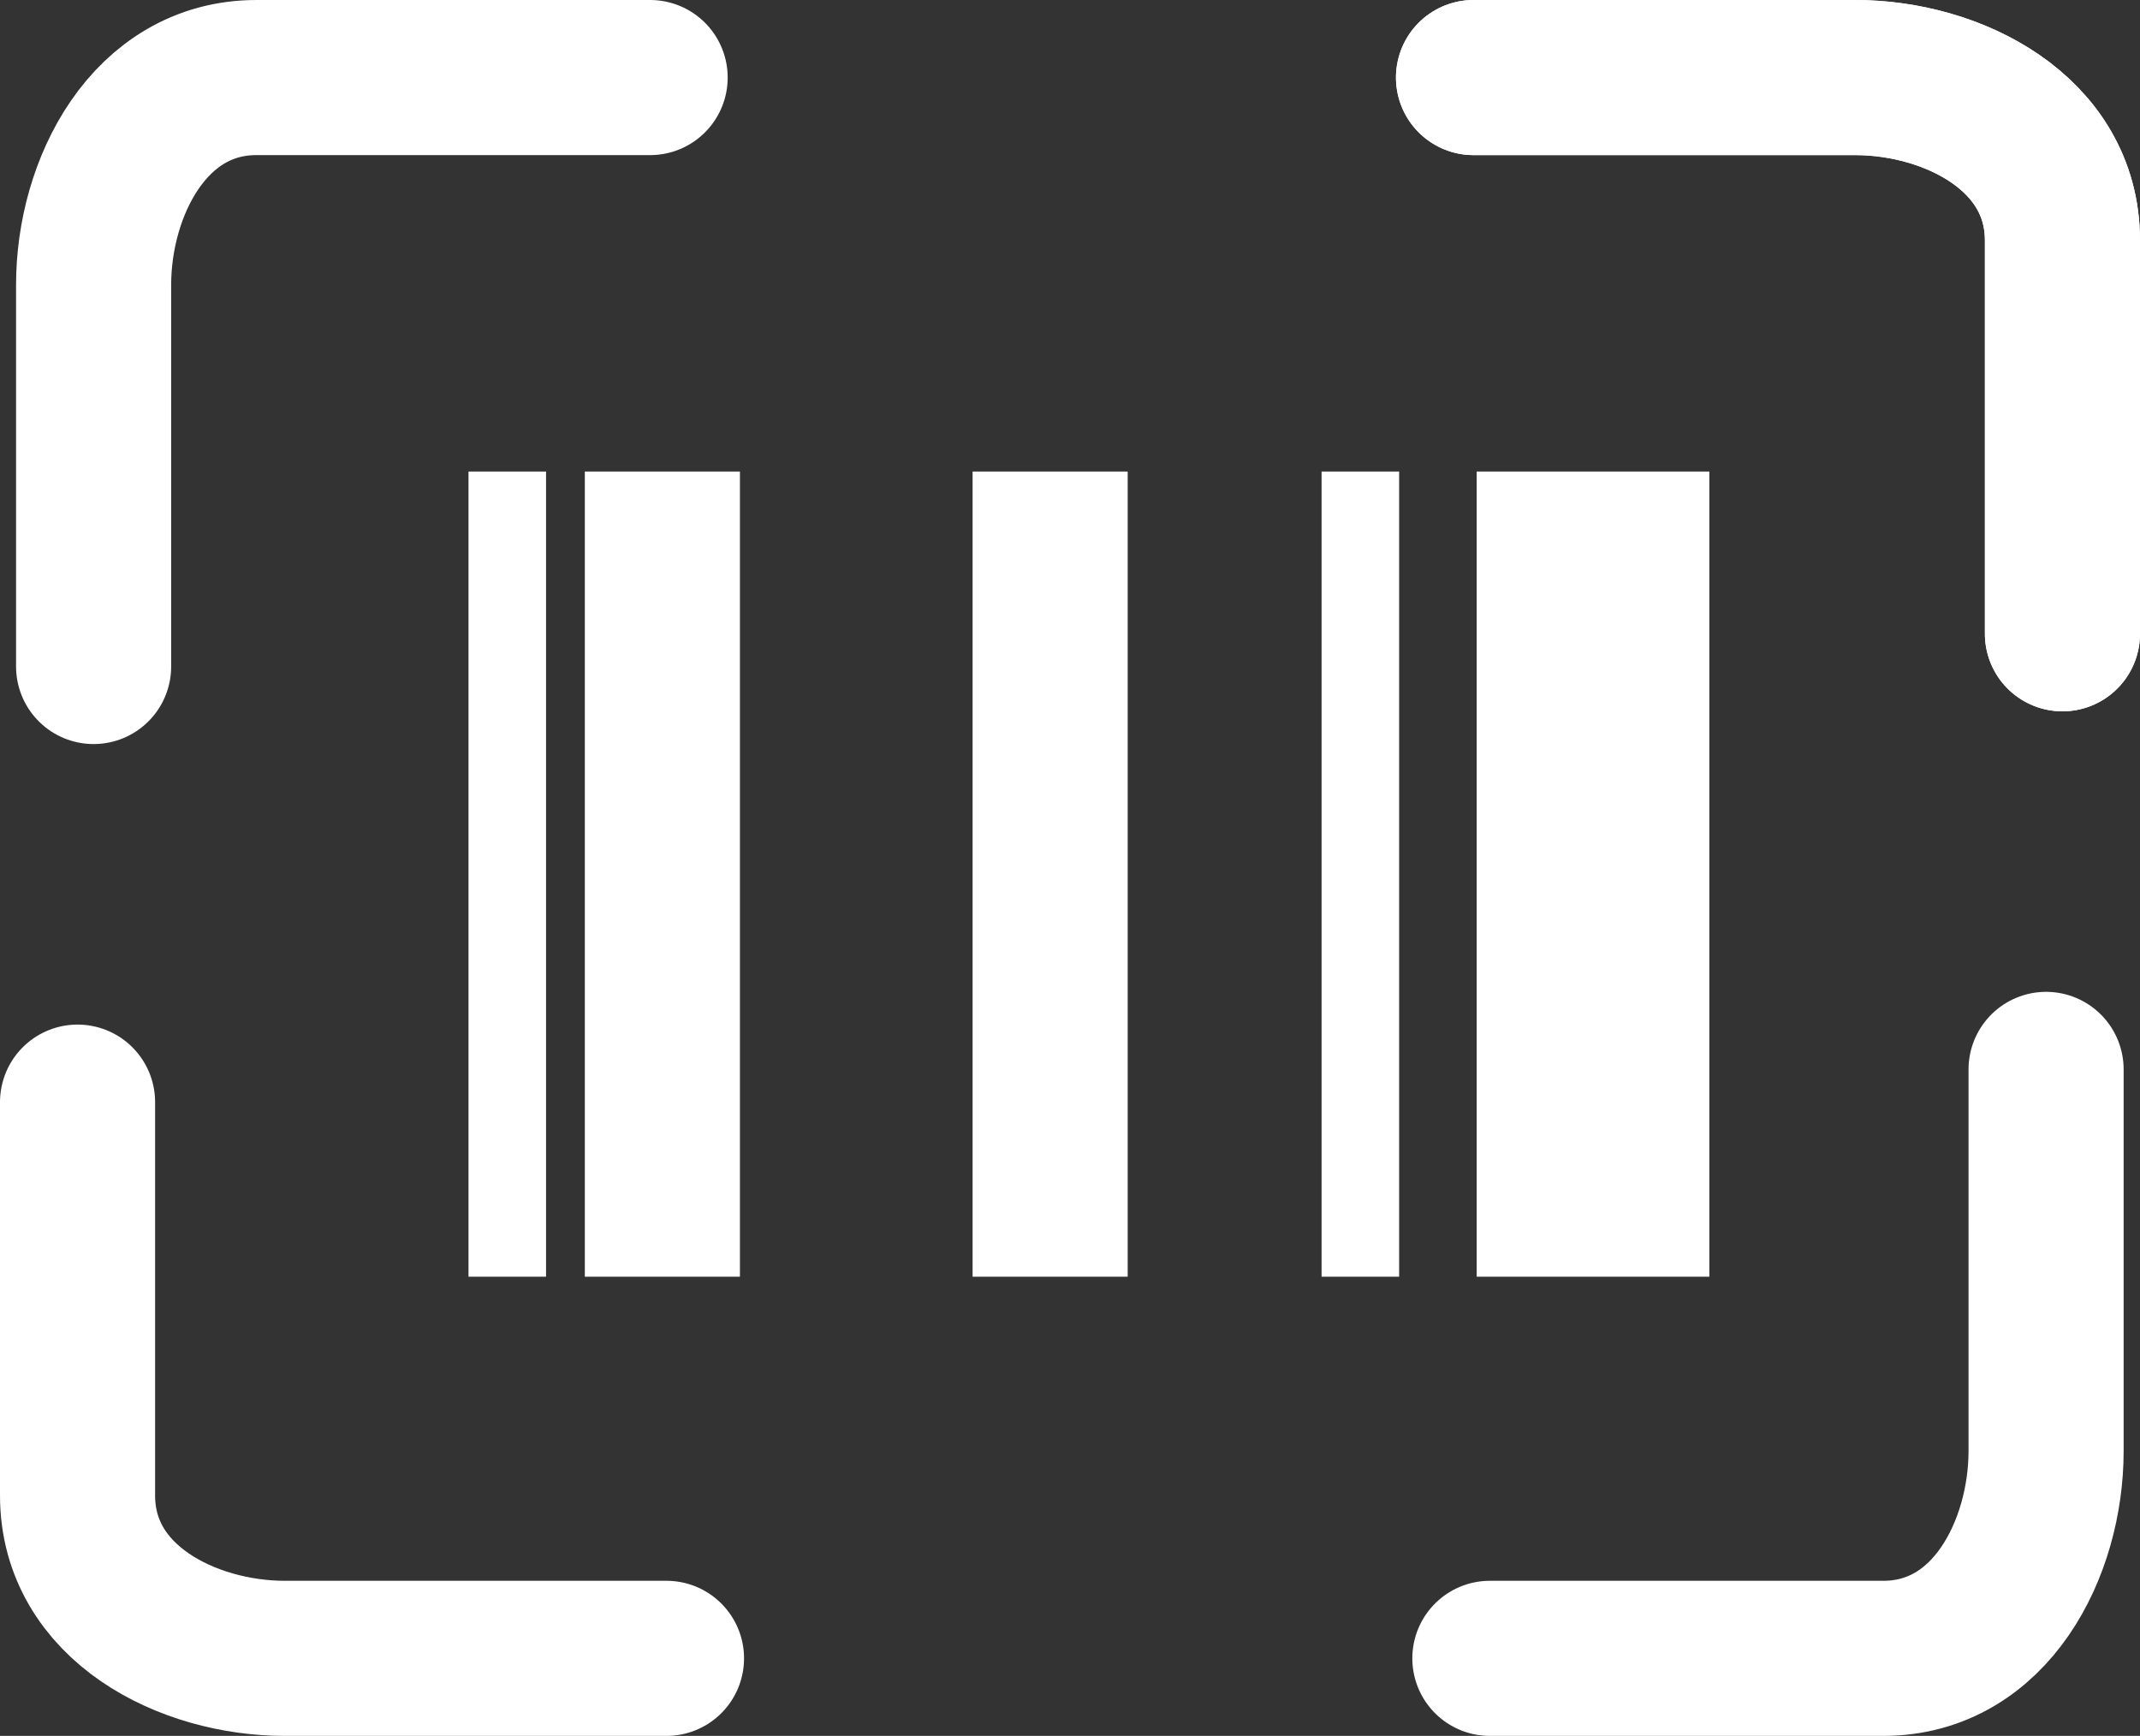<svg xmlns="http://www.w3.org/2000/svg" width="27.594" height="22.383" viewBox="0 0 27.594 22.383">
  <rect x="0" y="0" width="27.594" height="22.383" fill="#333333" stroke="none"/>
  <g id="scan_icon" data-name="scan icon" transform="translate(1 1)">
    <line id="Line_2" data-name="Line 2" y2="10.382" transform="translate(5.541 5.08)" fill="none" stroke="#fff" stroke-width="1"/>
    <line id="Line_4" data-name="Line 4" y2="10.382" transform="translate(12.541 5.08)" fill="none" stroke="#fff" stroke-width="2"/>
    <line id="Line_5" data-name="Line 5" y2="10.382" transform="translate(7.541 5.08)" fill="none" stroke="#fff" stroke-width="2"/>
    <line id="Line_7" data-name="Line 7" y2="10.382" transform="translate(16.541 5.08)" fill="none" stroke="#fff" stroke-width="1"/>
    <line id="Line_8" data-name="Line 8" y2="10.382" transform="translate(19.541 5.08)" fill="none" stroke="#fff" stroke-width="3"/>
    <path id="Path_6" data-name="Path 6" d="M7.172,0H2.1C.712,0,0,1.421,0,2.672V7.594" transform="translate(25.594 0) rotate(90)" fill="none" stroke="#fff" stroke-linecap="round" stroke-linejoin="round" stroke-width="2"/>
    <path id="Path_7" data-name="Path 7" d="M7.172,0H2.1C.712,0,0,1.421,0,2.672V7.594" transform="translate(25.594 0) rotate(90)" fill="none" stroke="#fff" stroke-linecap="round" stroke-linejoin="round" stroke-width="2"/>
    <path id="Path_8" data-name="Path 8" d="M7.172,0H2.1C.712,0,0,1.421,0,2.672V7.594" transform="translate(25.383 20.383) rotate(180)" fill="none" stroke="#fff" stroke-linecap="round" stroke-linejoin="round" stroke-width="2"/>
    <path id="Path_9" data-name="Path 9" d="M7.172,0H2.1C.712,0,0,1.421,0,2.672V7.594" transform="translate(0 20.383) rotate(-90)" fill="none" stroke="#fff" stroke-linecap="round" stroke-linejoin="round" stroke-width="2"/>
    <path id="Path_10" data-name="Path 10" d="M487.54,619.773h-5.076c-1.384,0-2.1,1.421-2.1,2.672v4.922" transform="translate(-480.157 -619.773)" fill="none" stroke="#fff" stroke-linecap="round" stroke-linejoin="round" stroke-width="2"/>
  </g>
</svg>
